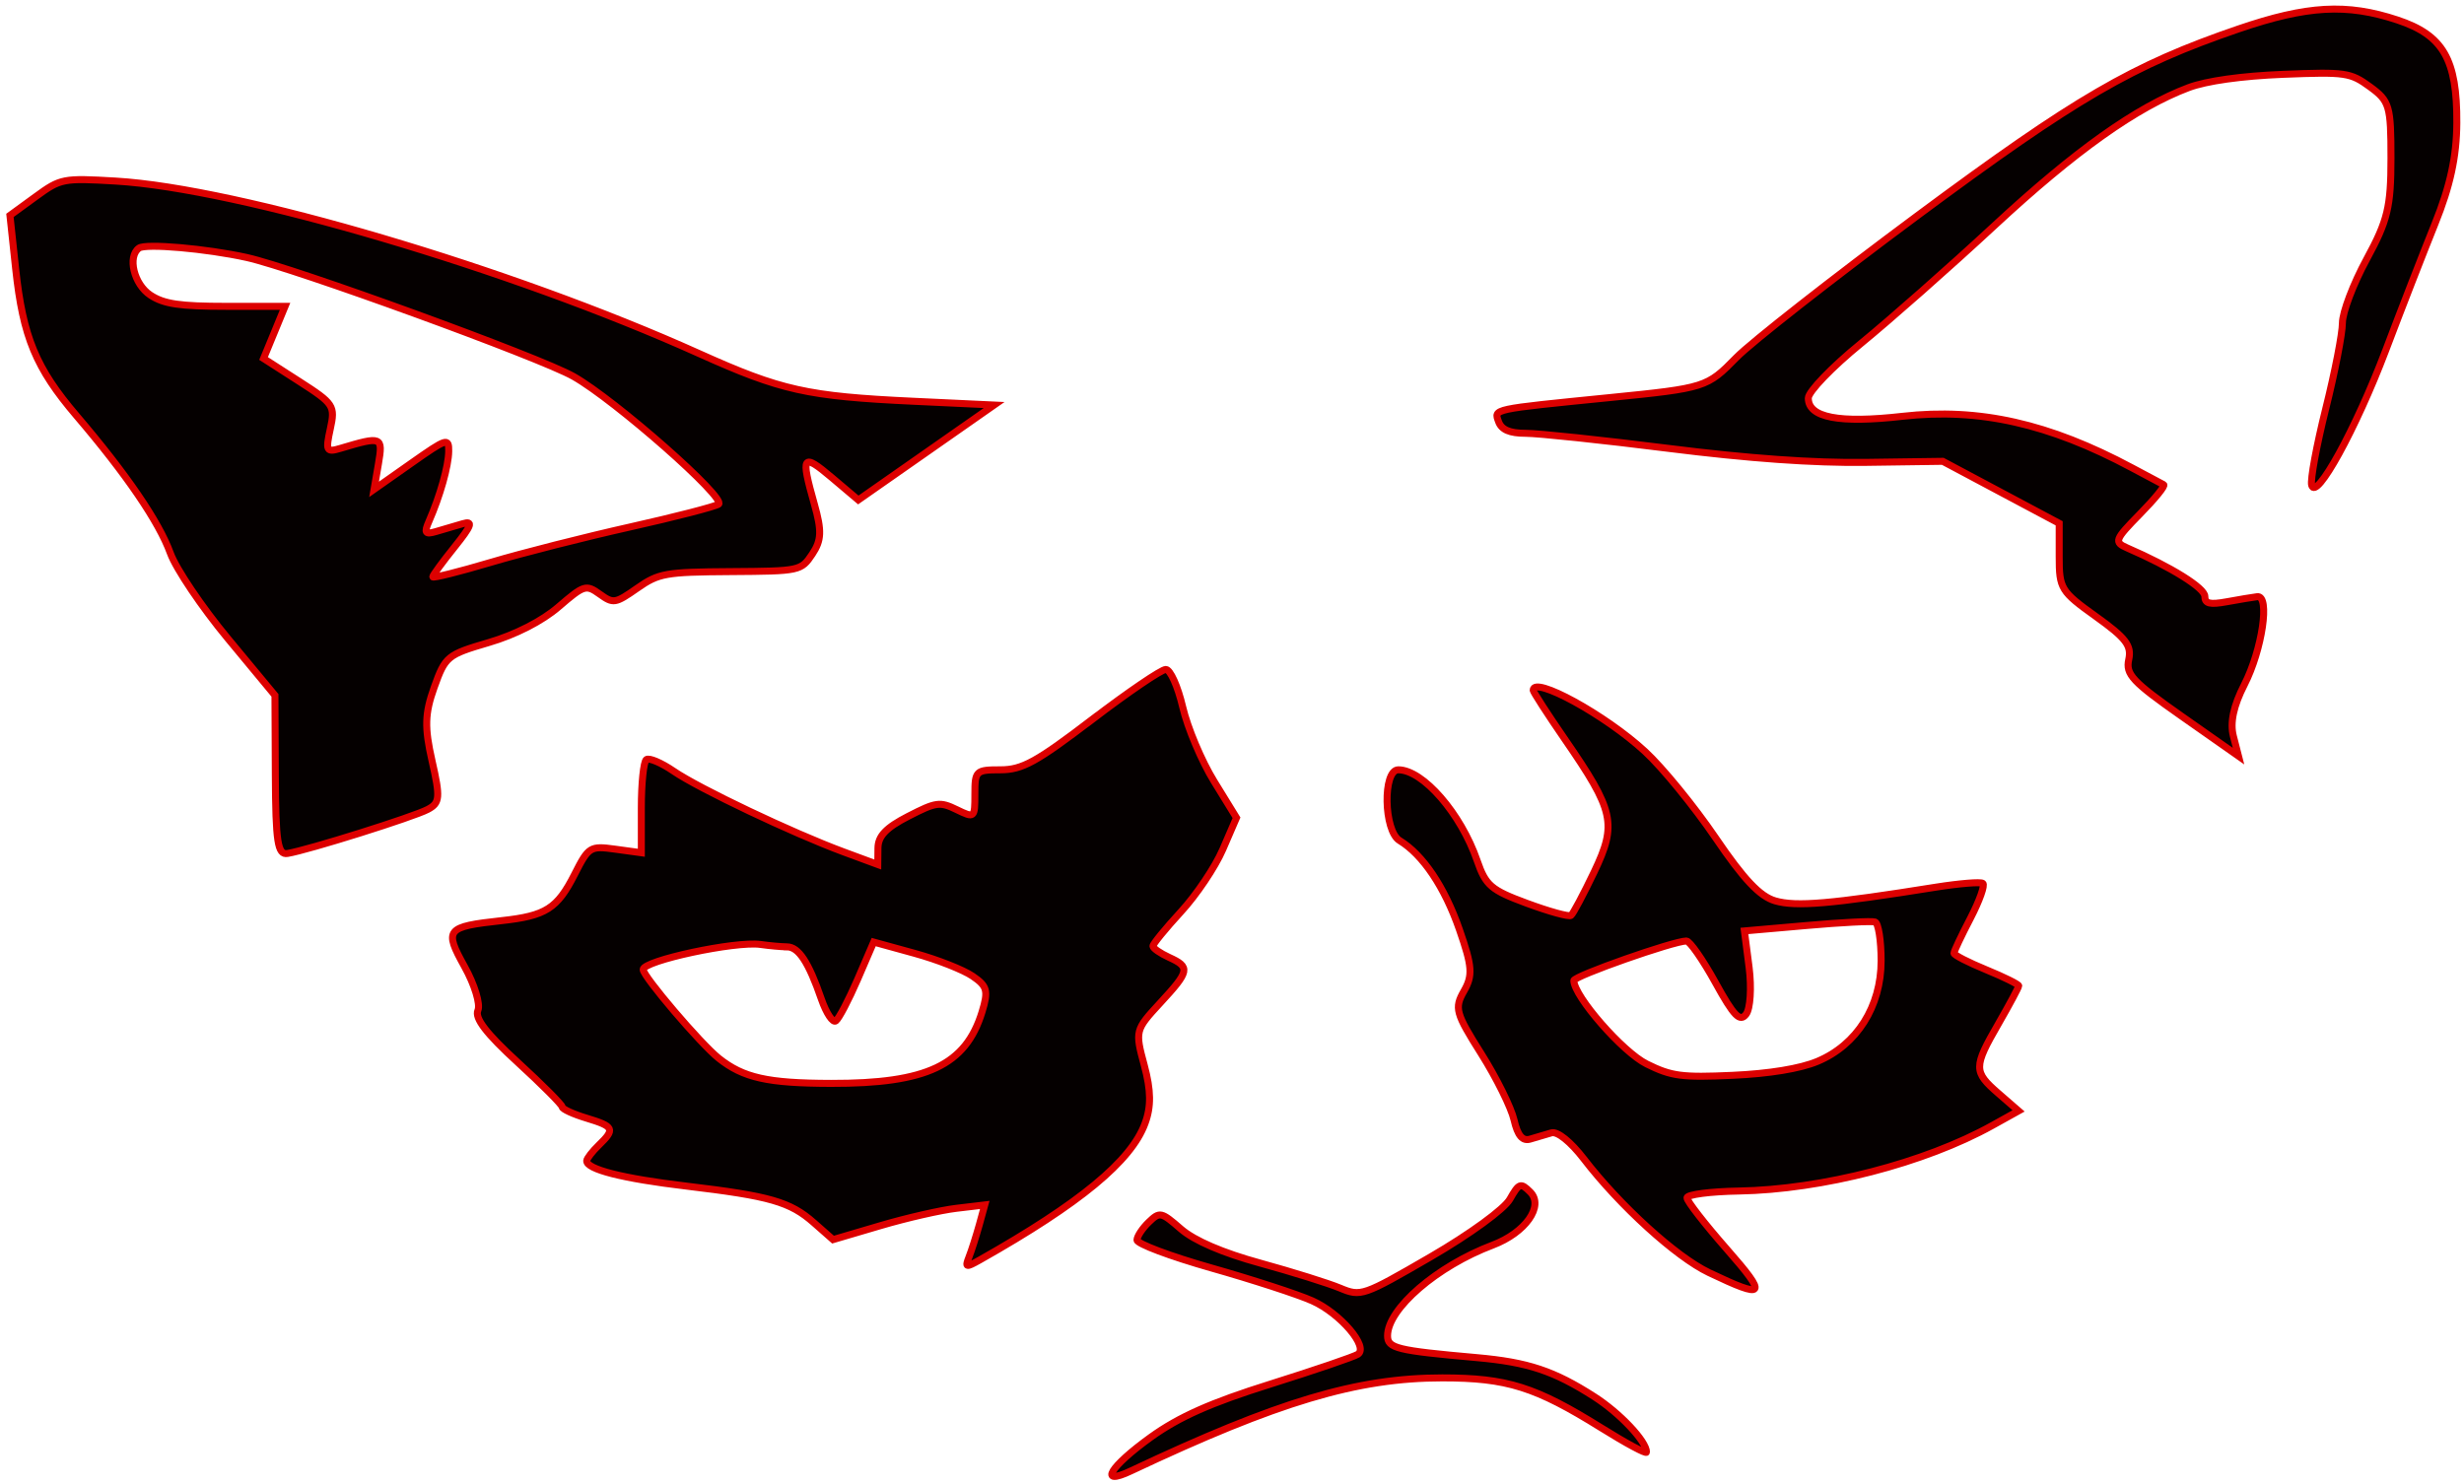 <?xml version="1.0" encoding="UTF-8"?>
<svg width="352px" height="212px" viewBox="0 0 352 212" version="1.1" xmlns="http://www.w3.org/2000/svg" xmlns:xlink="http://www.w3.org/1999/xlink">
    <!-- Generator: Sketch 48.2 (47327) - http://www.bohemiancoding.com/sketch -->
    <title>Grumpy Cat</title>
    <desc>Created with Sketch.</desc>
    <defs></defs>
    <g id="Page-1" stroke="none" stroke-width="1" fill="none" fill-rule="evenodd">
        <g id="Grumpy-Cat" transform="translate(1, 1)" fill="#050000" fill-rule="nonzero" stroke="#DD0000">
            <path d="M318.806,3.129 C303.582,8.342 295.632,12.967 272.882,29.841 C260.797,38.812 249.171,47.923 247.055,50.087 C242.868,54.364 242.634,54.44 229.014,55.806 C212.004,57.508 212.42,57.413 213.079,59.248 C213.495,60.406 214.665,60.912 216.937,60.912 C218.731,60.912 227.904,61.88 237.319,63.063 C248.841,64.512 258.057,65.164 265.487,65.069 L276.541,64.917 L284.855,69.346 L293.17,73.775 L293.17,78.558 C293.17,83.113 293.412,83.512 298.398,87.08 C302.724,90.18 303.538,91.243 303.105,93.248 C302.646,95.355 303.642,96.418 310.682,101.353 L318.788,107.041 L318.052,104.181 C317.557,102.264 318.077,99.847 319.621,96.836 C322.178,91.838 323.331,84.024 321.467,84.258 C320.818,84.334 318.867,84.663 317.133,84.98 C314.679,85.429 313.977,85.258 313.977,84.207 C313.977,83.018 309.182,80.025 302.897,77.299 C300.972,76.463 301.102,76.115 304.7,72.452 C306.833,70.282 308.368,68.397 308.099,68.257 C307.839,68.125 305.793,67.037 303.573,65.847 C291.713,59.501 281.7,57.249 270.802,58.483 C261.707,59.514 257.329,58.672 257.329,55.889 C257.329,54.965 260.719,51.441 264.863,48.069 C268.998,44.69 277.564,37.136 283.884,31.271 C295.45,20.547 304.189,14.334 311.662,11.519 C314.211,10.563 319.213,9.861 325.161,9.62 C334.108,9.266 334.767,9.361 337.584,11.418 C340.367,13.448 340.567,14.119 340.567,21.622 C340.567,28.57 340.09,30.518 337.099,36.023 C335.192,39.528 333.631,43.634 333.631,45.146 C333.631,46.658 332.556,52.175 331.247,57.407 C329.938,62.646 329.027,67.555 329.236,68.327 C329.851,70.681 335.547,60.311 339.804,49.1 C341.997,43.298 345.179,35.137 346.861,30.961 C349.037,25.57 349.947,21.388 349.974,16.555 C350.026,7.476 348.031,4.021 341.477,1.851 C334.255,-0.54 328.594,-0.217 318.806,3.129 Z M4.094,27.102 L0.42,29.778 L1.238,37.414 C2.281,47.139 4.126,51.599 9.928,58.398 C17.061,66.757 21.71,73.57 23.336,78.045 C24.148,80.276 27.841,85.758 31.545,90.228 L38.278,98.354 L38.334,109.791 C38.382,119.336 38.67,121.182 40.068,120.948 C43.04,120.46 58.103,115.728 60.115,114.652 C61.851,113.728 61.916,112.974 60.722,107.719 C59.634,102.93 59.692,100.963 61.028,97.221 C62.619,92.773 62.886,92.553 68.824,90.811 C72.631,89.695 76.431,87.754 78.797,85.713 C82.438,82.582 82.716,82.493 84.671,83.891 C86.626,85.29 86.884,85.251 90.032,83.049 C93.099,80.904 94.066,80.732 103.377,80.674 C113.265,80.612 113.441,80.575 115.043,78.175 C116.364,76.192 116.419,74.86 115.331,71.017 C113.364,64.069 113.614,63.683 117.805,67.22 L121.615,70.44 L131.316,63.658 L141.017,56.875 L129.53,56.337 C114.294,55.622 110.603,54.8 98.835,49.5 C71.975,37.401 33.07,25.902 15.512,24.872 C8,24.432 7.664,24.498 4.098,27.1 L4.094,27.102 Z M34.232,35.788 C40.996,37.281 76.124,50.068 80.922,52.788 C86.892,56.167 102.862,70.232 101.653,71.041 C101.129,71.391 95.439,72.857 89.009,74.298 C82.578,75.738 73.606,78.019 69.069,79.367 C64.531,80.714 60.819,81.641 60.819,81.424 C60.819,81.209 62.227,79.285 63.944,77.147 C66.402,74.085 66.649,73.376 65.1,73.832 C64.017,74.148 62.291,74.655 61.264,74.957 C59.731,75.409 59.555,75.144 60.286,73.481 C61.871,69.87 63.075,65.598 63.102,63.477 C63.128,61.52 62.823,61.621 57.784,65.164 L52.438,68.922 L53.065,65.259 C53.731,61.367 53.555,61.298 47.635,63.065 C45.62,63.667 45.498,63.431 46.187,60.278 C46.907,56.993 46.705,56.682 41.797,53.529 L36.652,50.224 L38.188,46.499 L39.724,42.773 L31.322,42.773 C24.682,42.773 22.409,42.438 20.482,41.166 C18.138,39.623 17.18,35.675 18.853,34.452 C19.799,33.761 28.439,34.512 34.229,35.788 L34.232,35.788 Z M155,101.821 C147.067,107.876 145.03,108.995 141.935,108.996 C138.406,108.996 138.268,109.129 138.268,112.472 C138.268,115.891 138.224,115.928 135.667,114.684 C133.274,113.517 132.728,113.593 128.757,115.635 C125.567,117.275 124.44,118.462 124.422,120.188 L124.396,122.529 L119.481,120.711 C112.259,118.04 98.855,111.672 95.223,109.18 C93.48,107.987 91.729,107.245 91.339,107.534 C90.94,107.823 90.619,110.936 90.619,114.453 L90.619,120.847 L86.891,120.337 C83.302,119.846 83.094,119.975 81.1,123.902 C78.603,128.83 76.99,129.856 70.679,130.547 C62.72,131.418 62.408,131.804 65.364,137.119 C66.795,139.683 67.653,142.496 67.271,143.367 C66.786,144.481 68.477,146.689 72.95,150.783 C76.453,153.989 79.314,156.862 79.314,157.167 C79.314,157.472 80.875,158.193 82.782,158.767 C86.735,159.962 86.908,160.338 84.55,162.616 C83.623,163.514 82.842,164.522 82.816,164.854 C82.747,166.077 87.905,167.391 97.069,168.48 C109.016,169.901 111.869,170.72 115.258,173.708 L118.007,176.127 L124.778,174.131 C128.506,173.03 133.387,171.916 135.624,171.651 L139.681,171.17 L138.892,174.036 C138.45,175.614 137.8,177.661 137.436,178.585 C136.837,180.12 136.968,180.158 138.97,179.03 C153.275,170.954 160.592,164.911 162.569,159.538 C163.471,157.116 163.436,154.821 162.465,151.209 C161.139,146.311 161.182,146.164 164.719,142.332 C168.959,137.751 169.071,137.189 166.011,135.795 C164.745,135.216 163.705,134.491 163.705,134.186 C163.705,133.88 165.508,131.676 167.701,129.288 C169.904,126.9 172.591,122.899 173.675,120.397 L175.643,115.848 L172.435,110.632 C170.666,107.764 168.655,102.998 167.962,100.037 C167.268,97.078 166.184,94.655 165.543,94.655 C164.91,94.655 160.168,97.882 155,101.826 L155,101.825 L155,101.821 Z M111.418,134.291 C113.083,134.303 114.504,136.451 116.342,141.769 C117.044,143.787 117.972,145.185 118.406,144.875 C118.839,144.564 120.235,141.903 121.509,138.96 L123.815,133.61 L129.667,135.221 C132.884,136.106 136.612,137.572 137.938,138.477 C140.045,139.909 140.219,140.573 139.291,143.597 C136.95,151.209 131.393,153.834 117.712,153.803 C108.643,153.783 105.184,153.006 101.673,150.208 C99.081,148.137 90.879,138.516 90.879,137.536 C90.87,136.27 104.083,133.442 107.638,133.948 C108.904,134.13 110.611,134.284 111.418,134.291 L111.418,134.29 L111.418,134.291 Z M218.029,97.627 C218.029,97.867 220.049,100.999 222.52,104.586 C229.621,114.886 230.02,116.696 226.742,123.579 C225.208,126.787 223.716,129.59 223.422,129.805 C223.127,130.02 220.301,129.242 217.136,128.071 C211.995,126.173 211.258,125.534 210.027,121.985 C207.695,115.228 202.285,108.996 198.757,108.996 C196.511,108.996 196.667,117.733 198.939,119.106 C202.267,121.125 205.38,125.756 207.495,131.848 C209.325,137.1 209.42,138.378 208.128,140.624 C206.75,143.041 206.949,143.768 210.59,149.538 C212.767,152.986 214.882,157.257 215.289,159.022 C215.81,161.275 216.503,162.091 217.604,161.762 C218.471,161.509 219.833,161.104 220.63,160.87 C221.48,160.617 223.378,162.141 225.26,164.59 C230.427,171.309 238.446,178.597 243.136,180.837 C251.243,184.709 251.616,184.235 245.686,177.484 C242.556,173.915 239.99,170.619 239.998,170.151 C239.998,169.689 243.328,169.252 247.402,169.183 C259.305,168.974 273.975,165.178 283.624,159.813 L287.369,157.732 L284.491,155.232 C280.911,152.132 280.911,151.481 284.5,145.268 C286.086,142.509 287.387,140.08 287.387,139.865 C287.387,139.65 285.306,138.618 282.766,137.574 C280.217,136.53 278.136,135.461 278.136,135.202 C278.136,134.936 279.203,132.684 280.503,130.191 C281.795,127.698 282.593,125.458 282.263,125.224 C281.942,124.984 278.925,125.231 275.57,125.762 C260.563,128.166 255.586,128.59 252.604,127.723 C250.419,127.091 248.131,124.674 244.073,118.701 C241.021,114.216 236.496,108.667 234.007,106.377 C228.355,101.151 218.029,95.501 218.029,97.62 L218.029,97.627 Z M267.733,136.284 C267.733,142.813 264.265,148.298 258.647,150.652 C256.176,151.69 251.754,152.417 246.509,152.651 C239.253,152.98 237.779,152.784 234.241,151.025 C230.817,149.323 223.898,141.402 223.829,139.118 C223.812,138.479 238.099,133.455 239.92,133.455 C240.388,133.455 242.261,136.138 244.064,139.409 C246.7,144.192 247.558,145.078 248.442,143.926 C249.049,143.135 249.24,140.137 248.876,137.258 L248.2,132.019 L257.104,131.241 C261.994,130.805 266.389,130.583 266.866,130.741 C267.342,130.9 267.733,133.392 267.733,136.284 Z M214.7,170.341 C213.894,171.758 209.004,175.326 203.386,178.585 C193.72,184.19 193.416,184.292 190.442,183.052 C188.769,182.349 183.636,180.748 179.041,179.483 C173.658,178.009 169.635,176.275 167.719,174.618 C164.875,172.15 164.684,172.113 163.106,173.631 C162.205,174.504 161.442,175.649 161.425,176.18 C161.407,176.718 166.201,178.515 172.08,180.185 C177.966,181.856 184.443,183.963 186.471,184.874 C190.468,186.658 194.56,191.453 192.982,192.504 C192.454,192.858 186.818,194.775 180.464,196.775 C171.984,199.432 167.442,201.45 163.41,204.347 C157.532,208.574 155.85,211.396 160.523,209.194 C181.599,199.255 192.861,195.882 205.033,195.882 C214.292,195.882 218.333,197.154 227.756,203.025 C231.311,205.246 234.216,206.803 234.216,206.493 C234.216,204.942 230.418,200.912 226.742,198.559 C220.985,194.87 217.284,193.636 209.94,192.985 C198.54,191.972 197.222,191.65 197.222,189.872 C197.222,186 204.279,179.913 212.247,176.908 C216.928,175.137 219.616,171.328 217.604,169.316 C216.243,167.962 216,168.044 214.7,170.341 Z" id="Shape"></path>
        </g>
    </g>
</svg>
